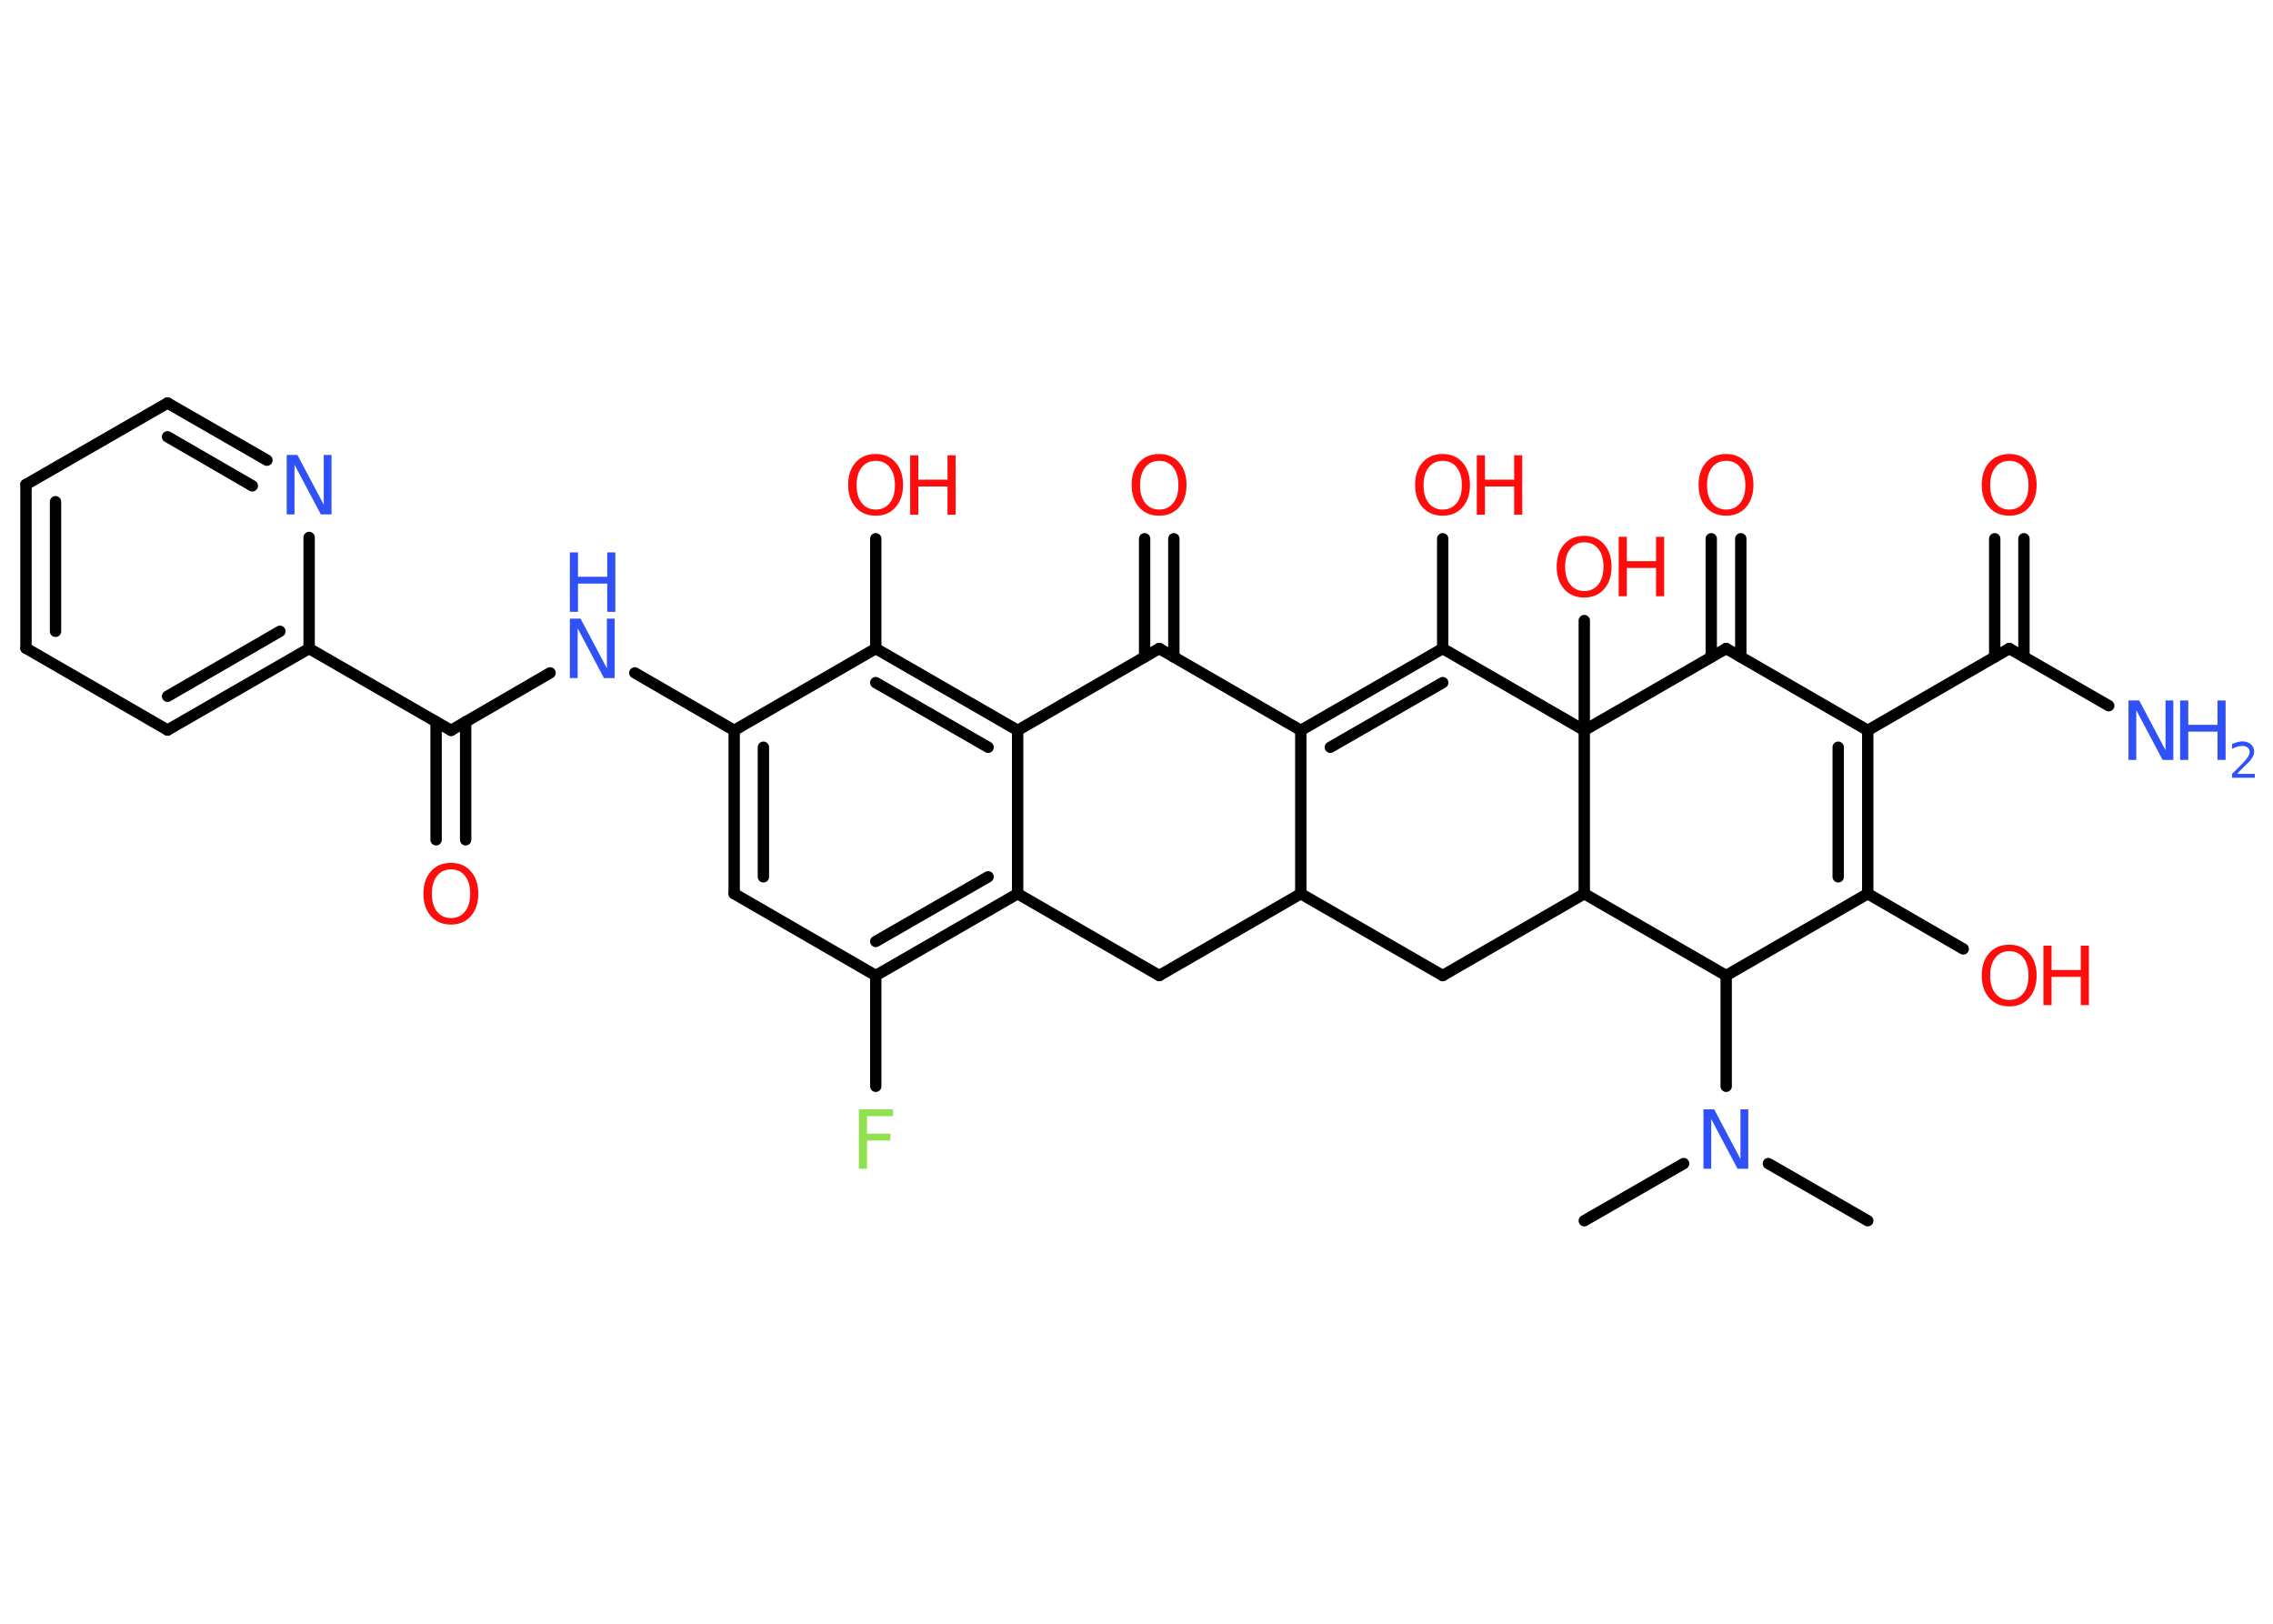 <?xml version='1.0' encoding='UTF-8'?>
<!DOCTYPE svg PUBLIC "-//W3C//DTD SVG 1.1//EN" "http://www.w3.org/Graphics/SVG/1.1/DTD/svg11.dtd">
<svg version='1.2' xmlns='http://www.w3.org/2000/svg' xmlns:xlink='http://www.w3.org/1999/xlink' width='70.0mm' height='50.0mm' viewBox='0 0 70.0 50.0'>
  <desc>Generated by the Chemistry Development Kit (http://github.com/cdk)</desc>
  <g stroke-linecap='round' stroke-linejoin='round' stroke='#000000' stroke-width='.35' fill='#FF0D0D'>
    <rect x='.0' y='.0' width='70.0' height='50.0' fill='#FFFFFF' stroke='none'/>
    <g id='mol1' class='mol'>
      <line id='mol1bnd1' class='bond' x1='57.52' y1='37.59' x2='54.46' y2='35.83'/>
      <line id='mol1bnd2' class='bond' x1='51.85' y1='35.83' x2='48.79' y2='37.59'/>
      <line id='mol1bnd3' class='bond' x1='53.16' y1='33.45' x2='53.16' y2='30.04'/>
      <line id='mol1bnd4' class='bond' x1='53.16' y1='30.04' x2='57.52' y2='27.52'/>
      <line id='mol1bnd5' class='bond' x1='57.52' y1='27.52' x2='60.46' y2='29.22'/>
      <g id='mol1bnd6' class='bond'>
        <line x1='57.52' y1='27.52' x2='57.52' y2='22.49'/>
        <line x1='56.61' y1='27.0' x2='56.61' y2='23.01'/>
      </g>
      <line id='mol1bnd7' class='bond' x1='57.52' y1='22.49' x2='61.88' y2='19.97'/>
      <line id='mol1bnd8' class='bond' x1='61.88' y1='19.97' x2='64.94' y2='21.73'/>
      <g id='mol1bnd9' class='bond'>
        <line x1='61.43' y1='20.23' x2='61.43' y2='16.59'/>
        <line x1='62.33' y1='20.23' x2='62.33' y2='16.59'/>
      </g>
      <line id='mol1bnd10' class='bond' x1='57.52' y1='22.49' x2='53.16' y2='19.97'/>
      <g id='mol1bnd11' class='bond'>
        <line x1='52.7' y1='20.23' x2='52.7' y2='16.59'/>
        <line x1='53.61' y1='20.23' x2='53.61' y2='16.59'/>
      </g>
      <line id='mol1bnd12' class='bond' x1='53.16' y1='19.97' x2='48.79' y2='22.49'/>
      <line id='mol1bnd13' class='bond' x1='48.79' y1='22.49' x2='48.79' y2='19.11'/>
      <line id='mol1bnd14' class='bond' x1='48.79' y1='22.49' x2='44.43' y2='19.97'/>
      <line id='mol1bnd15' class='bond' x1='44.43' y1='19.97' x2='44.43' y2='16.59'/>
      <g id='mol1bnd16' class='bond'>
        <line x1='44.43' y1='19.97' x2='40.06' y2='22.49'/>
        <line x1='44.43' y1='21.02' x2='40.97' y2='23.01'/>
      </g>
      <line id='mol1bnd17' class='bond' x1='40.06' y1='22.49' x2='35.7' y2='19.97'/>
      <g id='mol1bnd18' class='bond'>
        <line x1='35.25' y1='20.23' x2='35.25' y2='16.59'/>
        <line x1='36.15' y1='20.23' x2='36.15' y2='16.59'/>
      </g>
      <line id='mol1bnd19' class='bond' x1='35.7' y1='19.97' x2='31.34' y2='22.49'/>
      <g id='mol1bnd20' class='bond'>
        <line x1='31.34' y1='22.49' x2='26.97' y2='19.97'/>
        <line x1='30.43' y1='23.01' x2='26.97' y2='21.02'/>
      </g>
      <line id='mol1bnd21' class='bond' x1='26.97' y1='19.97' x2='26.97' y2='16.59'/>
      <line id='mol1bnd22' class='bond' x1='26.97' y1='19.97' x2='22.61' y2='22.49'/>
      <line id='mol1bnd23' class='bond' x1='22.61' y1='22.49' x2='19.55' y2='20.72'/>
      <line id='mol1bnd24' class='bond' x1='16.94' y1='20.72' x2='13.89' y2='22.49'/>
      <g id='mol1bnd25' class='bond'>
        <line x1='14.34' y1='22.22' x2='14.34' y2='25.86'/>
        <line x1='13.43' y1='22.22' x2='13.43' y2='25.86'/>
      </g>
      <line id='mol1bnd26' class='bond' x1='13.89' y1='22.49' x2='9.52' y2='19.97'/>
      <g id='mol1bnd27' class='bond'>
        <line x1='5.16' y1='22.48' x2='9.52' y2='19.97'/>
        <line x1='5.16' y1='21.44' x2='8.62' y2='19.44'/>
      </g>
      <line id='mol1bnd28' class='bond' x1='5.16' y1='22.48' x2='.8' y2='19.96'/>
      <g id='mol1bnd29' class='bond'>
        <line x1='.8' y1='14.92' x2='.8' y2='19.96'/>
        <line x1='1.71' y1='15.45' x2='1.71' y2='19.44'/>
      </g>
      <line id='mol1bnd30' class='bond' x1='.8' y1='14.92' x2='5.16' y2='12.41'/>
      <g id='mol1bnd31' class='bond'>
        <line x1='8.22' y1='14.17' x2='5.16' y2='12.41'/>
        <line x1='7.77' y1='14.96' x2='5.16' y2='13.45'/>
      </g>
      <line id='mol1bnd32' class='bond' x1='9.52' y1='19.97' x2='9.52' y2='16.55'/>
      <g id='mol1bnd33' class='bond'>
        <line x1='22.61' y1='22.49' x2='22.61' y2='27.52'/>
        <line x1='23.51' y1='23.01' x2='23.51' y2='27.0'/>
      </g>
      <line id='mol1bnd34' class='bond' x1='22.61' y1='27.52' x2='26.97' y2='30.04'/>
      <line id='mol1bnd35' class='bond' x1='26.97' y1='30.04' x2='26.97' y2='33.45'/>
      <g id='mol1bnd36' class='bond'>
        <line x1='26.97' y1='30.04' x2='31.34' y2='27.52'/>
        <line x1='26.97' y1='28.99' x2='30.43' y2='27.0'/>
      </g>
      <line id='mol1bnd37' class='bond' x1='31.34' y1='22.49' x2='31.34' y2='27.52'/>
      <line id='mol1bnd38' class='bond' x1='31.34' y1='27.52' x2='35.7' y2='30.04'/>
      <line id='mol1bnd39' class='bond' x1='35.7' y1='30.04' x2='40.06' y2='27.52'/>
      <line id='mol1bnd40' class='bond' x1='40.06' y1='22.49' x2='40.06' y2='27.52'/>
      <line id='mol1bnd41' class='bond' x1='40.06' y1='27.52' x2='44.43' y2='30.04'/>
      <line id='mol1bnd42' class='bond' x1='44.43' y1='30.04' x2='48.79' y2='27.52'/>
      <line id='mol1bnd43' class='bond' x1='53.16' y1='30.04' x2='48.79' y2='27.52'/>
      <line id='mol1bnd44' class='bond' x1='48.79' y1='22.49' x2='48.79' y2='27.52'/>
      <path id='mol1atm2' class='atom' d='M52.46 34.16h.33l.81 1.53v-1.53h.24v1.83h-.33l-.81 -1.53v1.53h-.24v-1.83z' stroke='none' fill='#3050F8'/>
      <g id='mol1atm6' class='atom'>
        <path d='M61.88 29.29q-.27 .0 -.43 .2q-.16 .2 -.16 .55q.0 .35 .16 .55q.16 .2 .43 .2q.27 .0 .43 -.2q.16 -.2 .16 -.55q.0 -.35 -.16 -.55q-.16 -.2 -.43 -.2zM61.88 29.09q.38 .0 .61 .26q.23 .26 .23 .69q.0 .43 -.23 .69q-.23 .26 -.61 .26q-.39 .0 -.62 -.26q-.23 -.26 -.23 -.69q.0 -.43 .23 -.69q.23 -.26 .62 -.26z' stroke='none'/>
        <path d='M62.93 29.12h.25v.75h.9v-.75h.25v1.83h-.25v-.87h-.9v.87h-.25v-1.83z' stroke='none'/>
      </g>
      <g id='mol1atm9' class='atom'>
        <path d='M65.55 21.57h.33l.81 1.53v-1.53h.24v1.83h-.33l-.81 -1.53v1.53h-.24v-1.83z' stroke='none' fill='#3050F8'/>
        <path d='M67.14 21.57h.25v.75h.9v-.75h.25v1.83h-.25v-.87h-.9v.87h-.25v-1.83z' stroke='none' fill='#3050F8'/>
        <path d='M68.92 23.83h.52v.12h-.7v-.12q.09 -.09 .23 -.23q.15 -.15 .18 -.19q.07 -.08 .1 -.14q.03 -.06 .03 -.11q.0 -.09 -.06 -.14q-.06 -.05 -.16 -.05q-.07 .0 -.15 .02q-.08 .02 -.17 .07v-.15q.09 -.04 .17 -.06q.08 -.02 .14 -.02q.17 .0 .27 .09q.1 .09 .1 .23q.0 .07 -.03 .13q-.03 .06 -.09 .14q-.02 .02 -.12 .12q-.1 .1 -.28 .28z' stroke='none' fill='#3050F8'/>
      </g>
      <path id='mol1atm10' class='atom' d='M61.88 14.19q-.27 .0 -.43 .2q-.16 .2 -.16 .55q.0 .35 .16 .55q.16 .2 .43 .2q.27 .0 .43 -.2q.16 -.2 .16 -.55q.0 -.35 -.16 -.55q-.16 -.2 -.43 -.2zM61.88 13.98q.38 .0 .61 .26q.23 .26 .23 .69q.0 .43 -.23 .69q-.23 .26 -.61 .26q-.39 .0 -.62 -.26q-.23 -.26 -.23 -.69q.0 -.43 .23 -.69q.23 -.26 .62 -.26z' stroke='none'/>
      <path id='mol1atm12' class='atom' d='M53.16 14.19q-.27 .0 -.43 .2q-.16 .2 -.16 .55q.0 .35 .16 .55q.16 .2 .43 .2q.27 .0 .43 -.2q.16 -.2 .16 -.55q.0 -.35 -.16 -.55q-.16 -.2 -.43 -.2zM53.16 13.98q.38 .0 .61 .26q.23 .26 .23 .69q.0 .43 -.23 .69q-.23 .26 -.61 .26q-.39 .0 -.62 -.26q-.23 -.26 -.23 -.69q.0 -.43 .23 -.69q.23 -.26 .62 -.26z' stroke='none'/>
      <g id='mol1atm14' class='atom'>
        <path d='M48.79 16.7q-.27 .0 -.43 .2q-.16 .2 -.16 .55q.0 .35 .16 .55q.16 .2 .43 .2q.27 .0 .43 -.2q.16 -.2 .16 -.55q.0 -.35 -.16 -.55q-.16 -.2 -.43 -.2zM48.79 16.5q.38 .0 .61 .26q.23 .26 .23 .69q.0 .43 -.23 .69q-.23 .26 -.61 .26q-.39 .0 -.62 -.26q-.23 -.26 -.23 -.69q.0 -.43 .23 -.69q.23 -.26 .62 -.26z' stroke='none'/>
        <path d='M49.85 16.53h.25v.75h.9v-.75h.25v1.83h-.25v-.87h-.9v.87h-.25v-1.83z' stroke='none'/>
      </g>
      <g id='mol1atm16' class='atom'>
        <path d='M44.43 14.19q-.27 .0 -.43 .2q-.16 .2 -.16 .55q.0 .35 .16 .55q.16 .2 .43 .2q.27 .0 .43 -.2q.16 -.2 .16 -.55q.0 -.35 -.16 -.55q-.16 -.2 -.43 -.2zM44.43 13.98q.38 .0 .61 .26q.23 .26 .23 .69q.0 .43 -.23 .69q-.23 .26 -.61 .26q-.39 .0 -.62 -.26q-.23 -.26 -.23 -.69q.0 -.43 .23 -.69q.23 -.26 .62 -.26z' stroke='none'/>
        <path d='M45.48 14.02h.25v.75h.9v-.75h.25v1.83h-.25v-.87h-.9v.87h-.25v-1.83z' stroke='none'/>
      </g>
      <path id='mol1atm19' class='atom' d='M35.7 14.19q-.27 .0 -.43 .2q-.16 .2 -.16 .55q.0 .35 .16 .55q.16 .2 .43 .2q.27 .0 .43 -.2q.16 -.2 .16 -.55q.0 -.35 -.16 -.55q-.16 -.2 -.43 -.2zM35.7 13.98q.38 .0 .61 .26q.23 .26 .23 .69q.0 .43 -.23 .69q-.23 .26 -.61 .26q-.39 .0 -.62 -.26q-.23 -.26 -.23 -.69q.0 -.43 .23 -.69q.23 -.26 .62 -.26z' stroke='none'/>
      <g id='mol1atm22' class='atom'>
        <path d='M26.97 14.19q-.27 .0 -.43 .2q-.16 .2 -.16 .55q.0 .35 .16 .55q.16 .2 .43 .2q.27 .0 .43 -.2q.16 -.2 .16 -.55q.0 -.35 -.16 -.55q-.16 -.2 -.43 -.2zM26.97 13.98q.38 .0 .61 .26q.23 .26 .23 .69q.0 .43 -.23 .69q-.23 .26 -.61 .26q-.39 .0 -.62 -.26q-.23 -.26 -.23 -.69q.0 -.43 .23 -.69q.23 -.26 .62 -.26z' stroke='none'/>
        <path d='M28.03 14.02h.25v.75h.9v-.75h.25v1.83h-.25v-.87h-.9v.87h-.25v-1.83z' stroke='none'/>
      </g>
      <g id='mol1atm24' class='atom'>
        <path d='M17.55 19.05h.33l.81 1.53v-1.53h.24v1.83h-.33l-.81 -1.53v1.53h-.24v-1.83z' stroke='none' fill='#3050F8'/>
        <path d='M17.55 17.01h.25v.75h.9v-.75h.25v1.83h-.25v-.87h-.9v.87h-.25v-1.83z' stroke='none' fill='#3050F8'/>
      </g>
      <path id='mol1atm26' class='atom' d='M13.89 26.77q-.27 .0 -.43 .2q-.16 .2 -.16 .55q.0 .35 .16 .55q.16 .2 .43 .2q.27 .0 .43 -.2q.16 -.2 .16 -.55q.0 -.35 -.16 -.55q-.16 -.2 -.43 -.2zM13.89 26.57q.38 .0 .61 .26q.23 .26 .23 .69q.0 .43 -.23 .69q-.23 .26 -.61 .26q-.39 .0 -.62 -.26q-.23 -.26 -.23 -.69q.0 -.43 .23 -.69q.23 -.26 .62 -.26z' stroke='none'/>
      <path id='mol1atm32' class='atom' d='M8.83 14.01h.33l.81 1.53v-1.53h.24v1.83h-.33l-.81 -1.53v1.53h-.24v-1.83z' stroke='none' fill='#3050F8'/>
      <path id='mol1atm35' class='atom' d='M26.45 34.16h1.05v.21h-.8v.54h.72v.21h-.72v.87h-.25v-1.83z' stroke='none' fill='#90E050'/>
    </g>
  </g>
</svg>
